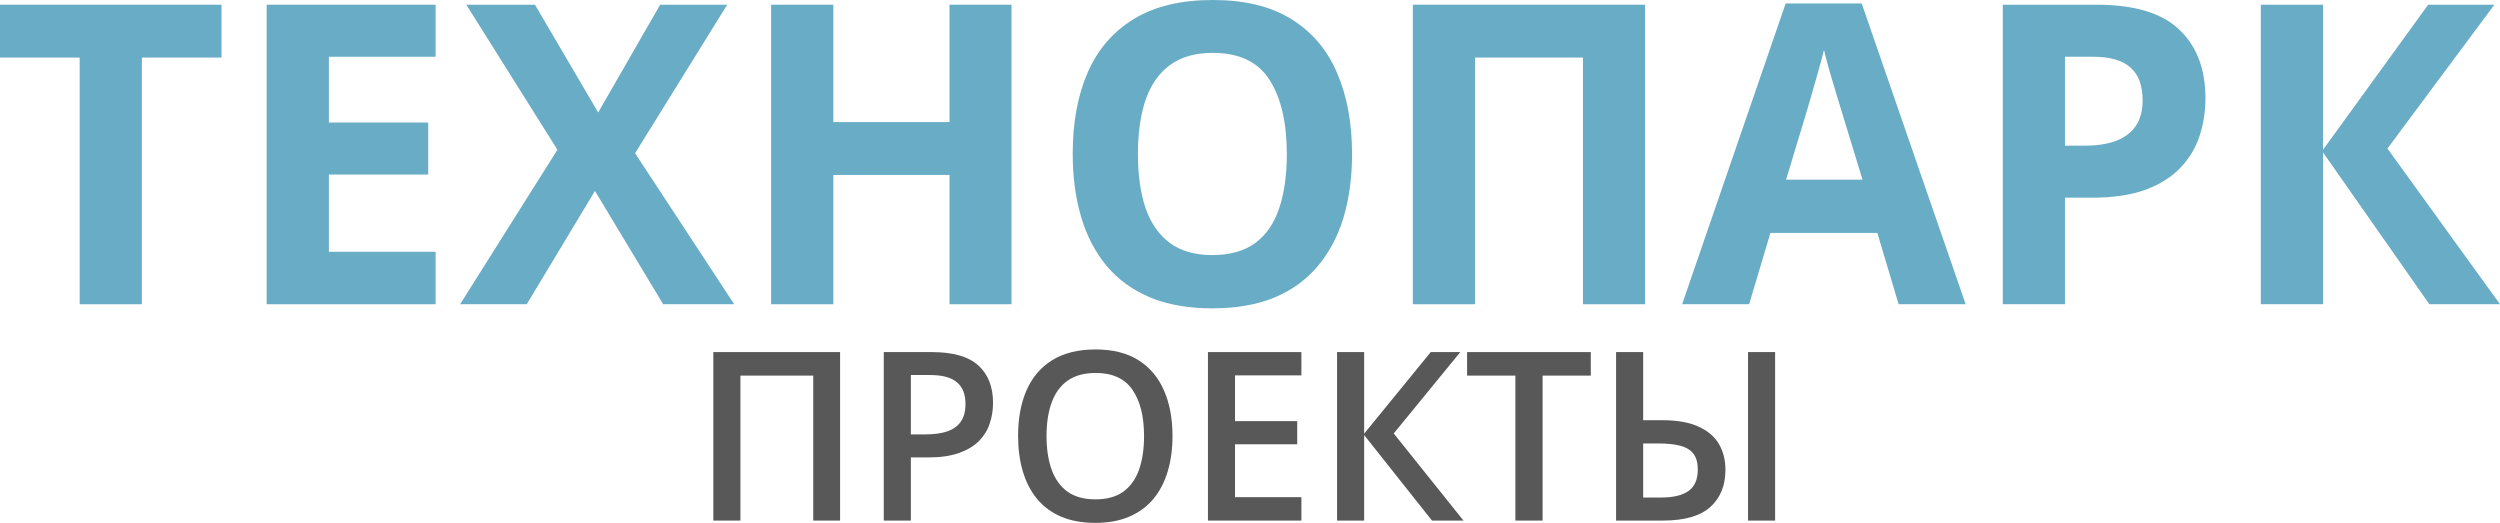 <svg width="153" height="32" viewBox="0 0 153 32" fill="none" xmlns="http://www.w3.org/2000/svg">
<path d="M8.682 18.619H4.875V3.523H0V0.288H13.557V3.523H8.682V18.619Z" fill="#68ACC6"/>
<path d="M26.66 18.619H16.32V0.288H26.66V3.473H20.127V7.498H26.206V10.682H20.127V15.409H26.66V18.619Z" fill="#68ACC6"/>
<path d="M44.934 18.619H40.586L36.411 11.685L32.236 18.619H28.159L34.115 9.165L28.539 0.288H32.739L36.608 6.883L40.402 0.288H44.504L38.867 9.378L44.934 18.619Z" fill="#68ACC6"/>
<path d="M61.905 18.619H58.11V10.707H51V18.619H47.193V0.288H51V7.473H58.11V0.288H61.905V18.619Z" fill="#68ACC6"/>
<path d="M82.745 9.429C82.745 10.841 82.573 12.128 82.229 13.29C81.885 14.444 81.361 15.438 80.657 16.274C79.961 17.11 79.077 17.754 78.004 18.205C76.932 18.648 75.663 18.87 74.197 18.87C72.732 18.87 71.463 18.648 70.391 18.205C69.318 17.754 68.43 17.11 67.726 16.274C67.03 15.438 66.51 14.44 66.166 13.278C65.822 12.116 65.65 10.824 65.65 9.403C65.65 7.506 65.953 5.855 66.559 4.451C67.173 3.038 68.115 1.943 69.384 1.166C70.653 0.389 72.265 0 74.222 0C76.171 0 77.771 0.389 79.024 1.166C80.284 1.943 81.218 3.038 81.823 4.451C82.438 5.864 82.745 7.523 82.745 9.429ZM69.641 9.429C69.641 10.707 69.797 11.811 70.108 12.739C70.427 13.658 70.923 14.368 71.594 14.87C72.265 15.363 73.133 15.61 74.197 15.61C75.278 15.61 76.154 15.363 76.825 14.87C77.497 14.368 77.984 13.658 78.287 12.739C78.598 11.811 78.753 10.707 78.753 9.429C78.753 7.506 78.401 5.993 77.697 4.89C76.993 3.786 75.835 3.235 74.222 3.235C73.15 3.235 72.273 3.486 71.594 3.987C70.923 4.48 70.427 5.191 70.108 6.119C69.797 7.038 69.641 8.141 69.641 9.429Z" fill="#68ACC6"/>
<path d="M86.465 18.619V0.288H100.674V18.619H96.879V3.523H90.272V18.619H86.465Z" fill="#68ACC6"/>
<path d="M116.196 18.619L114.894 14.256H108.349L107.047 18.619H102.946L109.282 0.213H113.936L120.298 18.619H116.196ZM113.986 10.996L112.684 6.733C112.602 6.449 112.491 6.085 112.352 5.642C112.221 5.191 112.086 4.735 111.947 4.275C111.816 3.807 111.71 3.402 111.628 3.059C111.546 3.402 111.431 3.828 111.284 4.338C111.145 4.84 111.01 5.316 110.879 5.767C110.748 6.219 110.654 6.541 110.596 6.733L109.307 10.996H113.986Z" fill="#68ACC6"/>
<path d="M128.304 0.288C130.621 0.288 132.312 0.798 133.376 1.818C134.44 2.829 134.973 4.225 134.973 6.006C134.973 6.808 134.854 7.577 134.616 8.313C134.379 9.04 133.99 9.688 133.45 10.256C132.918 10.824 132.205 11.276 131.313 11.61C130.421 11.936 129.32 12.099 128.01 12.099H126.376V18.619H122.569V0.288H128.304ZM128.108 3.473H126.376V8.914H127.629C128.341 8.914 128.959 8.818 129.483 8.626C130.007 8.434 130.412 8.133 130.699 7.723C130.986 7.314 131.129 6.787 131.129 6.144C131.129 5.241 130.883 4.572 130.392 4.138C129.901 3.695 129.139 3.473 128.108 3.473Z" fill="#68ACC6"/>
<path d="M153 18.619H148.677L142.169 9.328V18.619H138.362V0.288H142.169V9.165L148.604 0.288H152.656L146.111 9.09L153 18.619Z" fill="#68ACC6"/>
<path d="M43.656 31.859V21.548H51.414V31.859H49.77V22.987H45.314V31.859H43.656Z" fill="#585858"/>
<path d="M57.023 21.548C58.326 21.548 59.277 21.821 59.876 22.366C60.474 22.912 60.774 23.676 60.774 24.658C60.774 25.105 60.705 25.53 60.566 25.935C60.433 26.334 60.212 26.689 59.903 27C59.595 27.305 59.187 27.547 58.681 27.726C58.179 27.905 57.559 27.994 56.822 27.994H55.745V31.859H54.087V21.548H57.023ZM56.912 22.951H55.745V26.584H56.65C57.17 26.584 57.612 26.523 57.976 26.4C58.34 26.273 58.616 26.073 58.805 25.801C58.994 25.528 59.088 25.168 59.088 24.722C59.088 24.125 58.911 23.68 58.556 23.389C58.206 23.097 57.658 22.951 56.912 22.951Z" fill="#585858"/>
<path d="M71.757 26.689C71.757 27.484 71.658 28.208 71.46 28.862C71.266 29.51 70.974 30.07 70.582 30.54C70.191 31.006 69.701 31.365 69.111 31.619C68.522 31.873 67.831 32 67.039 32C66.233 32 65.533 31.873 64.939 31.619C64.349 31.365 63.859 31.003 63.468 30.533C63.081 30.063 62.791 29.501 62.597 28.848C62.404 28.194 62.307 27.47 62.307 26.675C62.307 25.613 62.477 24.686 62.818 23.897C63.164 23.102 63.686 22.486 64.386 22.049C65.091 21.607 65.98 21.386 67.053 21.386C68.103 21.386 68.975 21.605 69.671 22.042C70.366 22.479 70.886 23.095 71.232 23.89C71.582 24.679 71.757 25.613 71.757 26.689ZM64.048 26.689C64.048 27.484 64.154 28.173 64.366 28.756C64.577 29.334 64.902 29.781 65.34 30.096C65.782 30.406 66.348 30.561 67.039 30.561C67.734 30.561 68.301 30.406 68.738 30.096C69.176 29.781 69.498 29.334 69.705 28.756C69.912 28.173 70.016 27.484 70.016 26.689C70.016 25.481 69.779 24.536 69.305 23.854C68.835 23.168 68.084 22.825 67.053 22.825C66.362 22.825 65.793 22.98 65.346 23.29C64.904 23.6 64.577 24.045 64.366 24.623C64.154 25.197 64.048 25.885 64.048 26.689Z" fill="#585858"/>
<path d="M79.645 31.859H73.926V21.548H79.645V22.973H75.584V25.773H79.39V27.19H75.584V30.427H79.645V31.859Z" fill="#585858"/>
<path d="M89.565 31.859H87.638L83.486 26.626V31.859H81.828V21.548H83.486V26.541L87.561 21.548H89.371L85.296 26.527L89.565 31.859Z" fill="#585858"/>
<path d="M94.407 31.859H92.742V22.987H89.786V21.548H97.356V22.987H94.407V31.859Z" fill="#585858"/>
<path d="M98.904 31.859V21.548H100.562V25.716H101.715C102.641 25.716 103.387 25.848 103.953 26.111C104.524 26.37 104.941 26.727 105.204 27.183C105.466 27.639 105.597 28.159 105.597 28.742C105.597 29.71 105.289 30.472 104.672 31.027C104.059 31.581 103.09 31.859 101.764 31.859H98.904ZM100.562 30.448H101.674C102.406 30.448 102.961 30.314 103.339 30.046C103.716 29.774 103.905 29.339 103.905 28.742C103.905 28.323 103.815 27.999 103.636 27.768C103.461 27.538 103.196 27.376 102.841 27.282C102.491 27.188 102.056 27.141 101.536 27.141H100.562V30.448ZM106.979 31.859V21.548H108.637V31.859H106.979Z" fill="#585858"/>
</svg>
